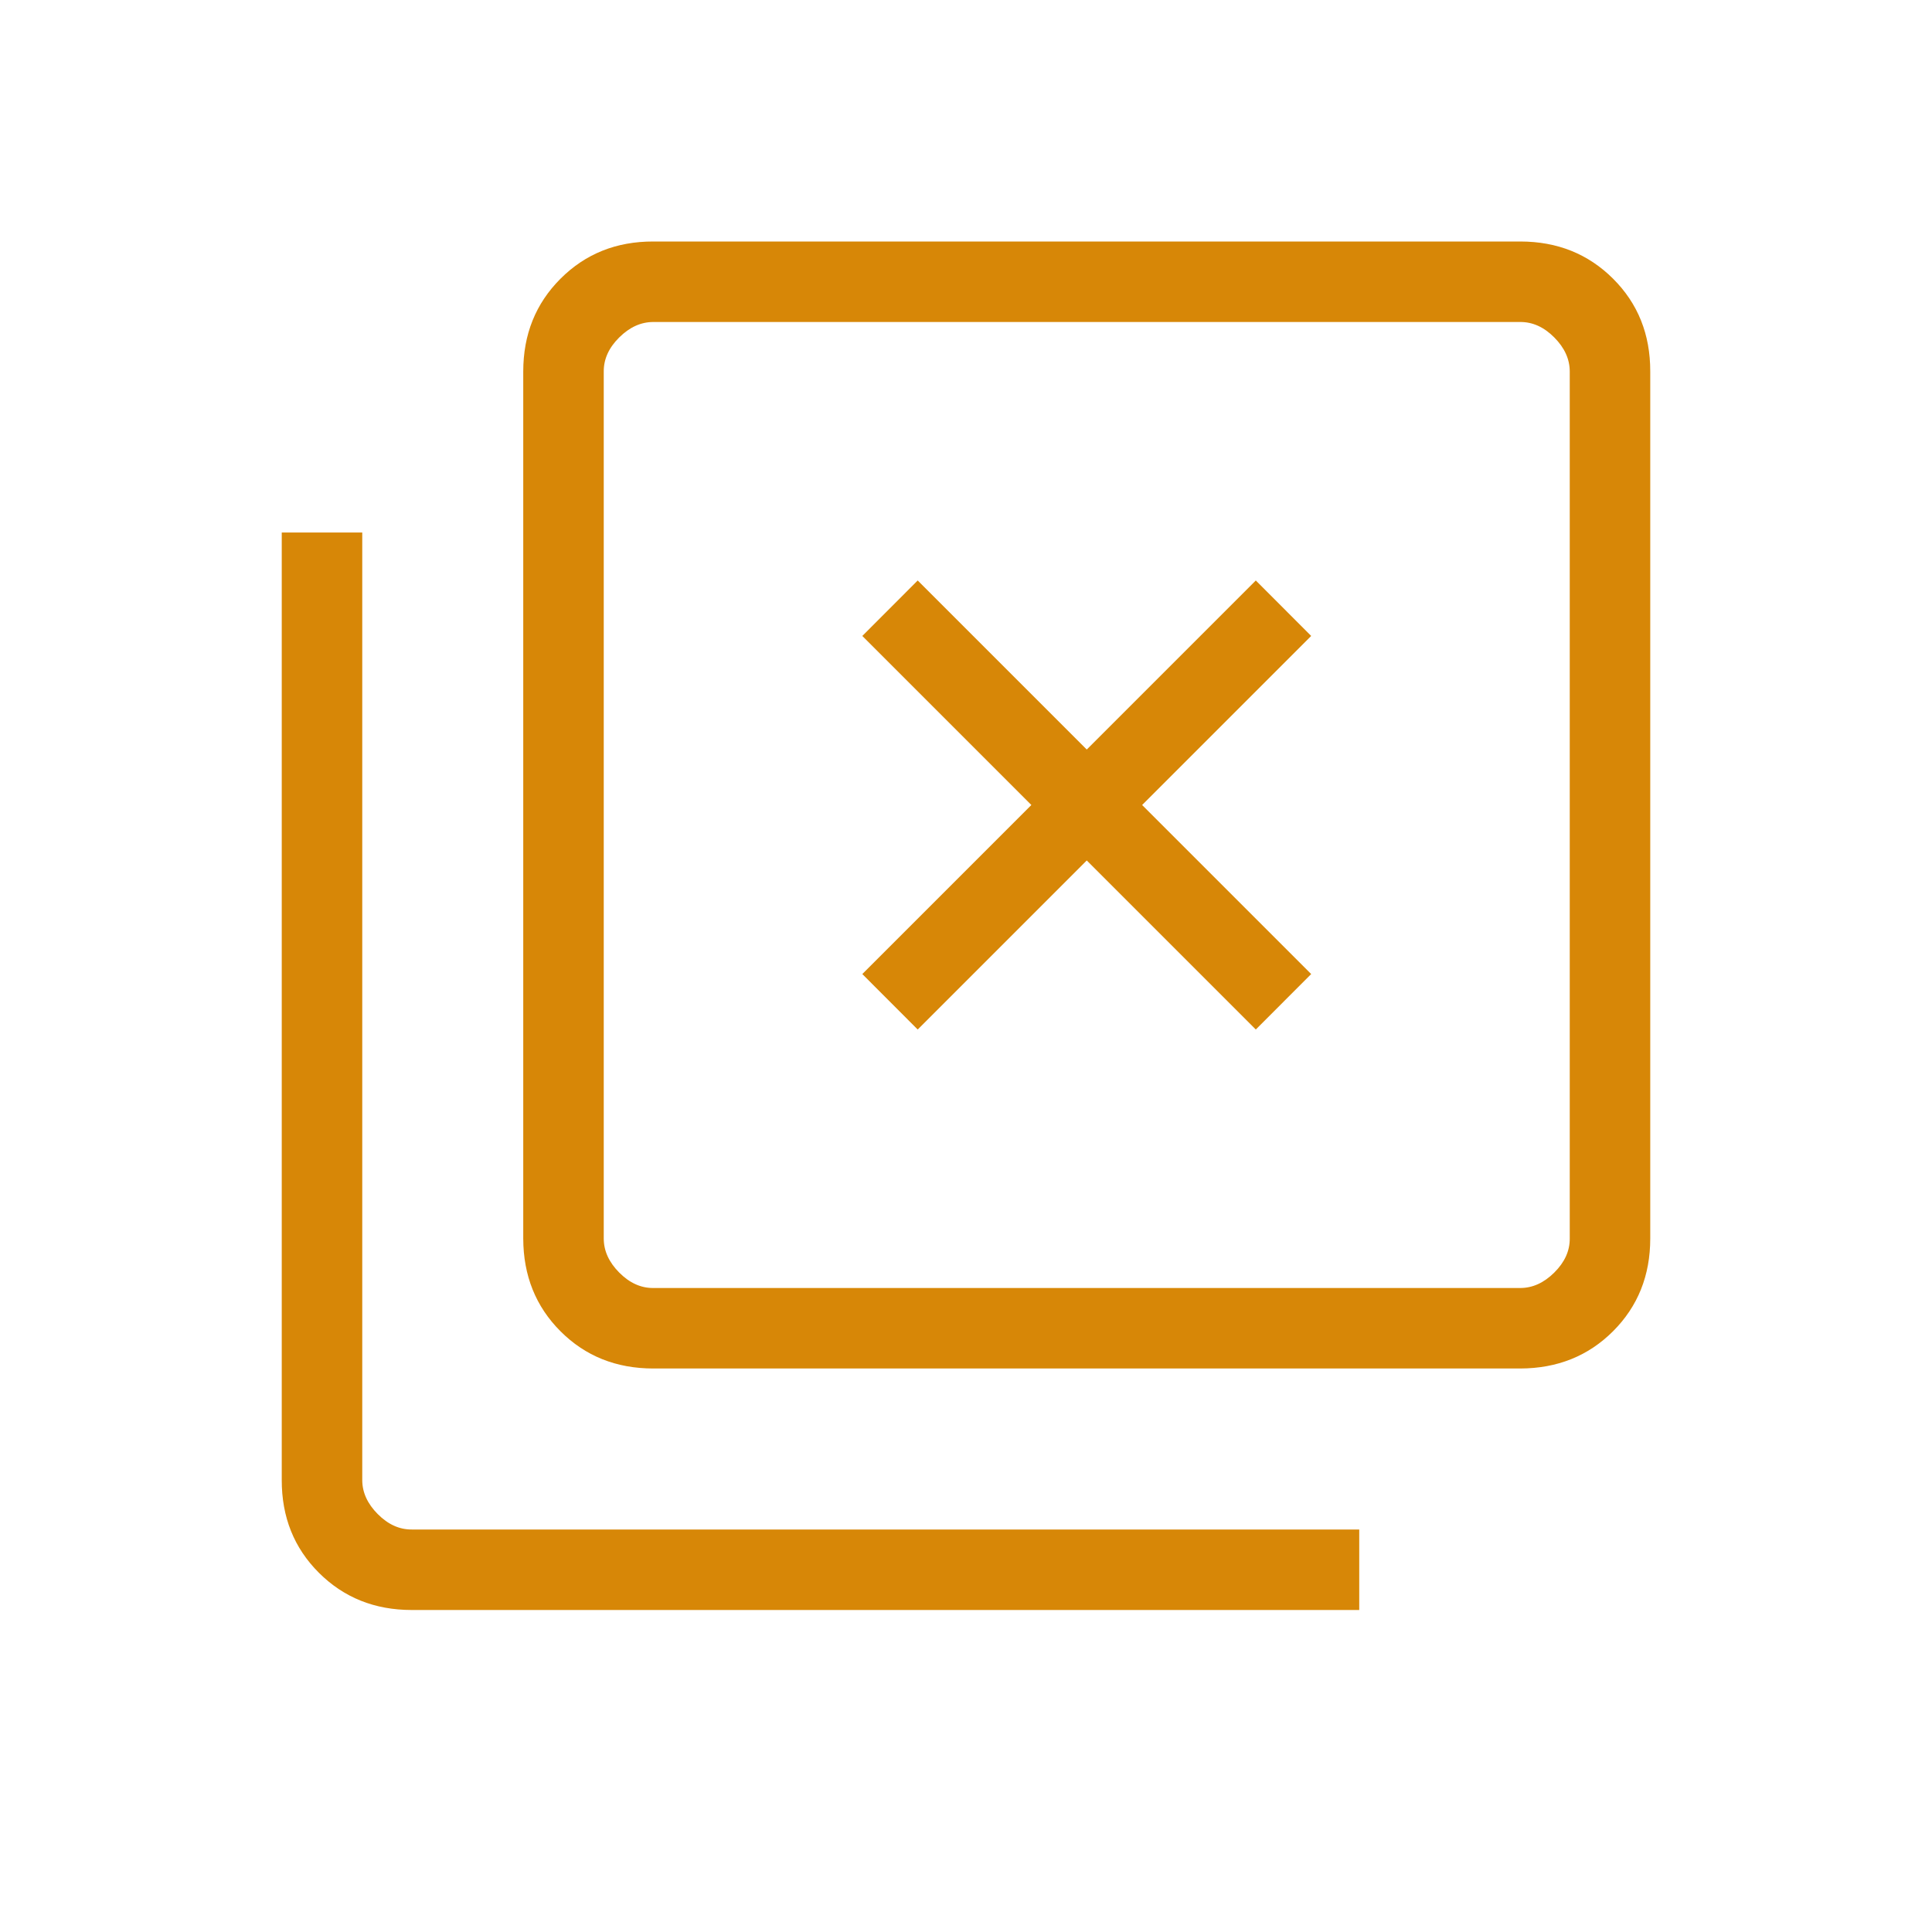 <svg width="24" height="24" viewBox="0 0 24 24" fill="none" xmlns="http://www.w3.org/2000/svg">
<path d="M11.4 12.789L13.5 10.689L15.6 12.789L16.288 12.1L14.188 10L16.288 7.9L15.6 7.211L13.5 9.311L11.4 7.211L10.712 7.9L12.812 10L10.712 12.1L11.4 12.789ZM8.116 17C7.655 17 7.271 16.846 6.963 16.538C6.655 16.23 6.501 15.846 6.5 15.385V4.615C6.5 4.155 6.654 3.771 6.963 3.462C7.272 3.153 7.656 2.999 8.116 3H18.885C19.345 3 19.729 3.154 20.038 3.462C20.347 3.77 20.501 4.154 20.5 4.615V15.385C20.5 15.845 20.346 16.229 20.038 16.537C19.73 16.845 19.345 16.999 18.884 17H8.116ZM8.116 16H18.885C19.038 16 19.179 15.936 19.308 15.808C19.437 15.68 19.501 15.539 19.5 15.385V4.615C19.5 4.462 19.436 4.321 19.308 4.192C19.18 4.063 19.039 3.999 18.884 4H8.116C7.962 4 7.821 4.064 7.692 4.192C7.563 4.32 7.499 4.461 7.5 4.615V15.385C7.5 15.538 7.564 15.679 7.692 15.808C7.82 15.937 7.961 16.001 8.115 16M5.115 20C4.655 20 4.271 19.846 3.962 19.538C3.653 19.23 3.499 18.846 3.5 18.385V6.615H4.5V18.385C4.5 18.538 4.564 18.679 4.692 18.808C4.82 18.937 4.961 19.001 5.115 19H16.885V20H5.115Z" fill="#D78707"/>
</svg>
